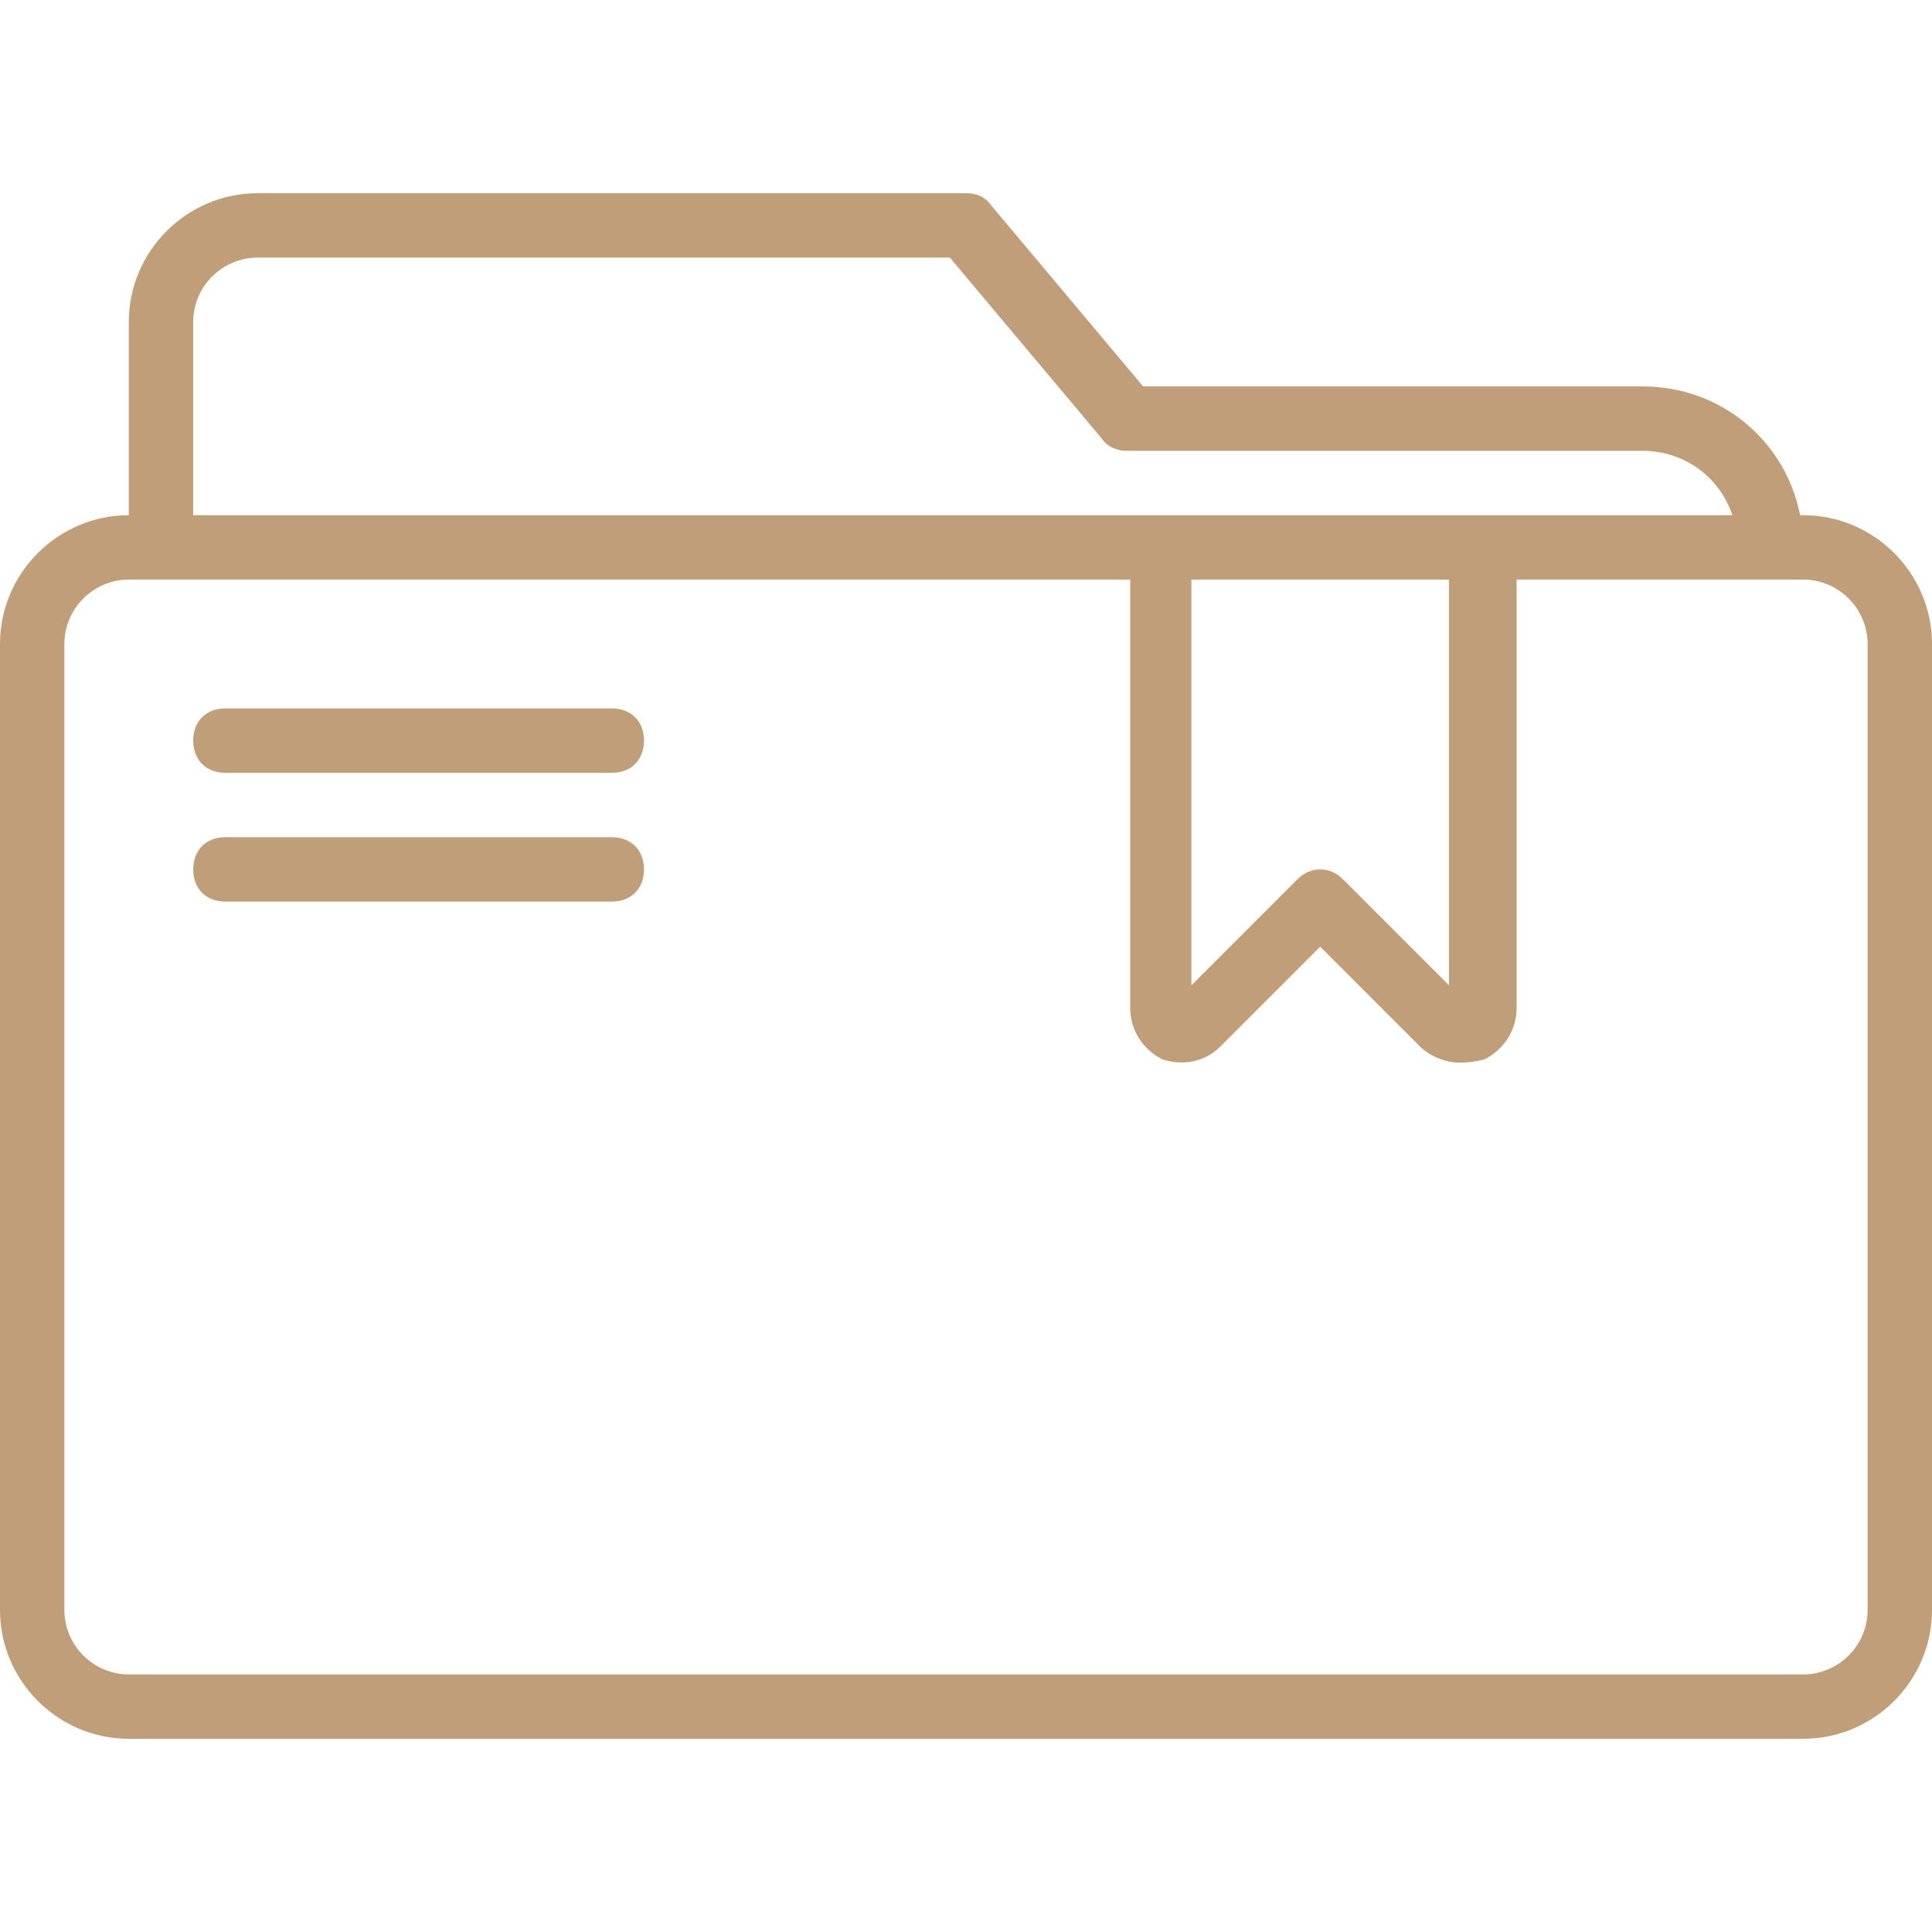 <svg width="60" height="60" viewBox="0 0 60 60" fill="none" xmlns="http://www.w3.org/2000/svg">
<path d="M56 16H55.903C55.451 13.694 53.457 12 51 12H35.5L30.8 6.4C30.6 6.1 30.3 6 30 6H8C5.8 6 4 7.8 4 10V16C1.8 16 0 17.8 0 20V50C0 52.2 1.8 54 4 54H56C58.2 54 60 52.2 60 50V20C60 17.8 58.2 16 56 16ZM6 10C6 8.9 6.9 8 8 8H29.5L34.2 13.6C34.4 13.9 34.7 14 35 14H51C52.3 14 53.4 14.8 53.8 16H46.1H36.1H6V10ZM37 18H45V30.6L41.7 27.3C41.3 26.9 40.7 26.9 40.3 27.3L37 30.6V18ZM58 50C58 51.1 57.1 52 56 52H4C2.9 52 2 51.1 2 50V20C2 18.9 2.9 18 4 18H5H35.1V31.3C35.1 32 35.5 32.6 36.1 32.9C36.7 33.1 37.4 33 37.9 32.5L41 29.4L44.1 32.5C44.4 32.8 44.9 33 45.3 33C45.5 33 45.7 33 46.1 32.9C46.7 32.6 47.1 32 47.1 31.3V18H55H56C57.1 18 58 18.9 58 20V50H58Z" fill="#BF9E79"/>
<path d="M19 22H7C6.4 22 6 22.4 6 23C6 23.6 6.4 24 7 24H19C19.6 24 20 23.6 20 23C20 22.4 19.6 22 19 22Z" fill="#BF9E79"/>
<path d="M19 26H7C6.4 26 6 26.4 6 27C6 27.6 6.4 28 7 28H19C19.6 28 20 27.6 20 27C20 26.4 19.6 26 19 26Z" fill="#BF9E79"/>
</svg>
